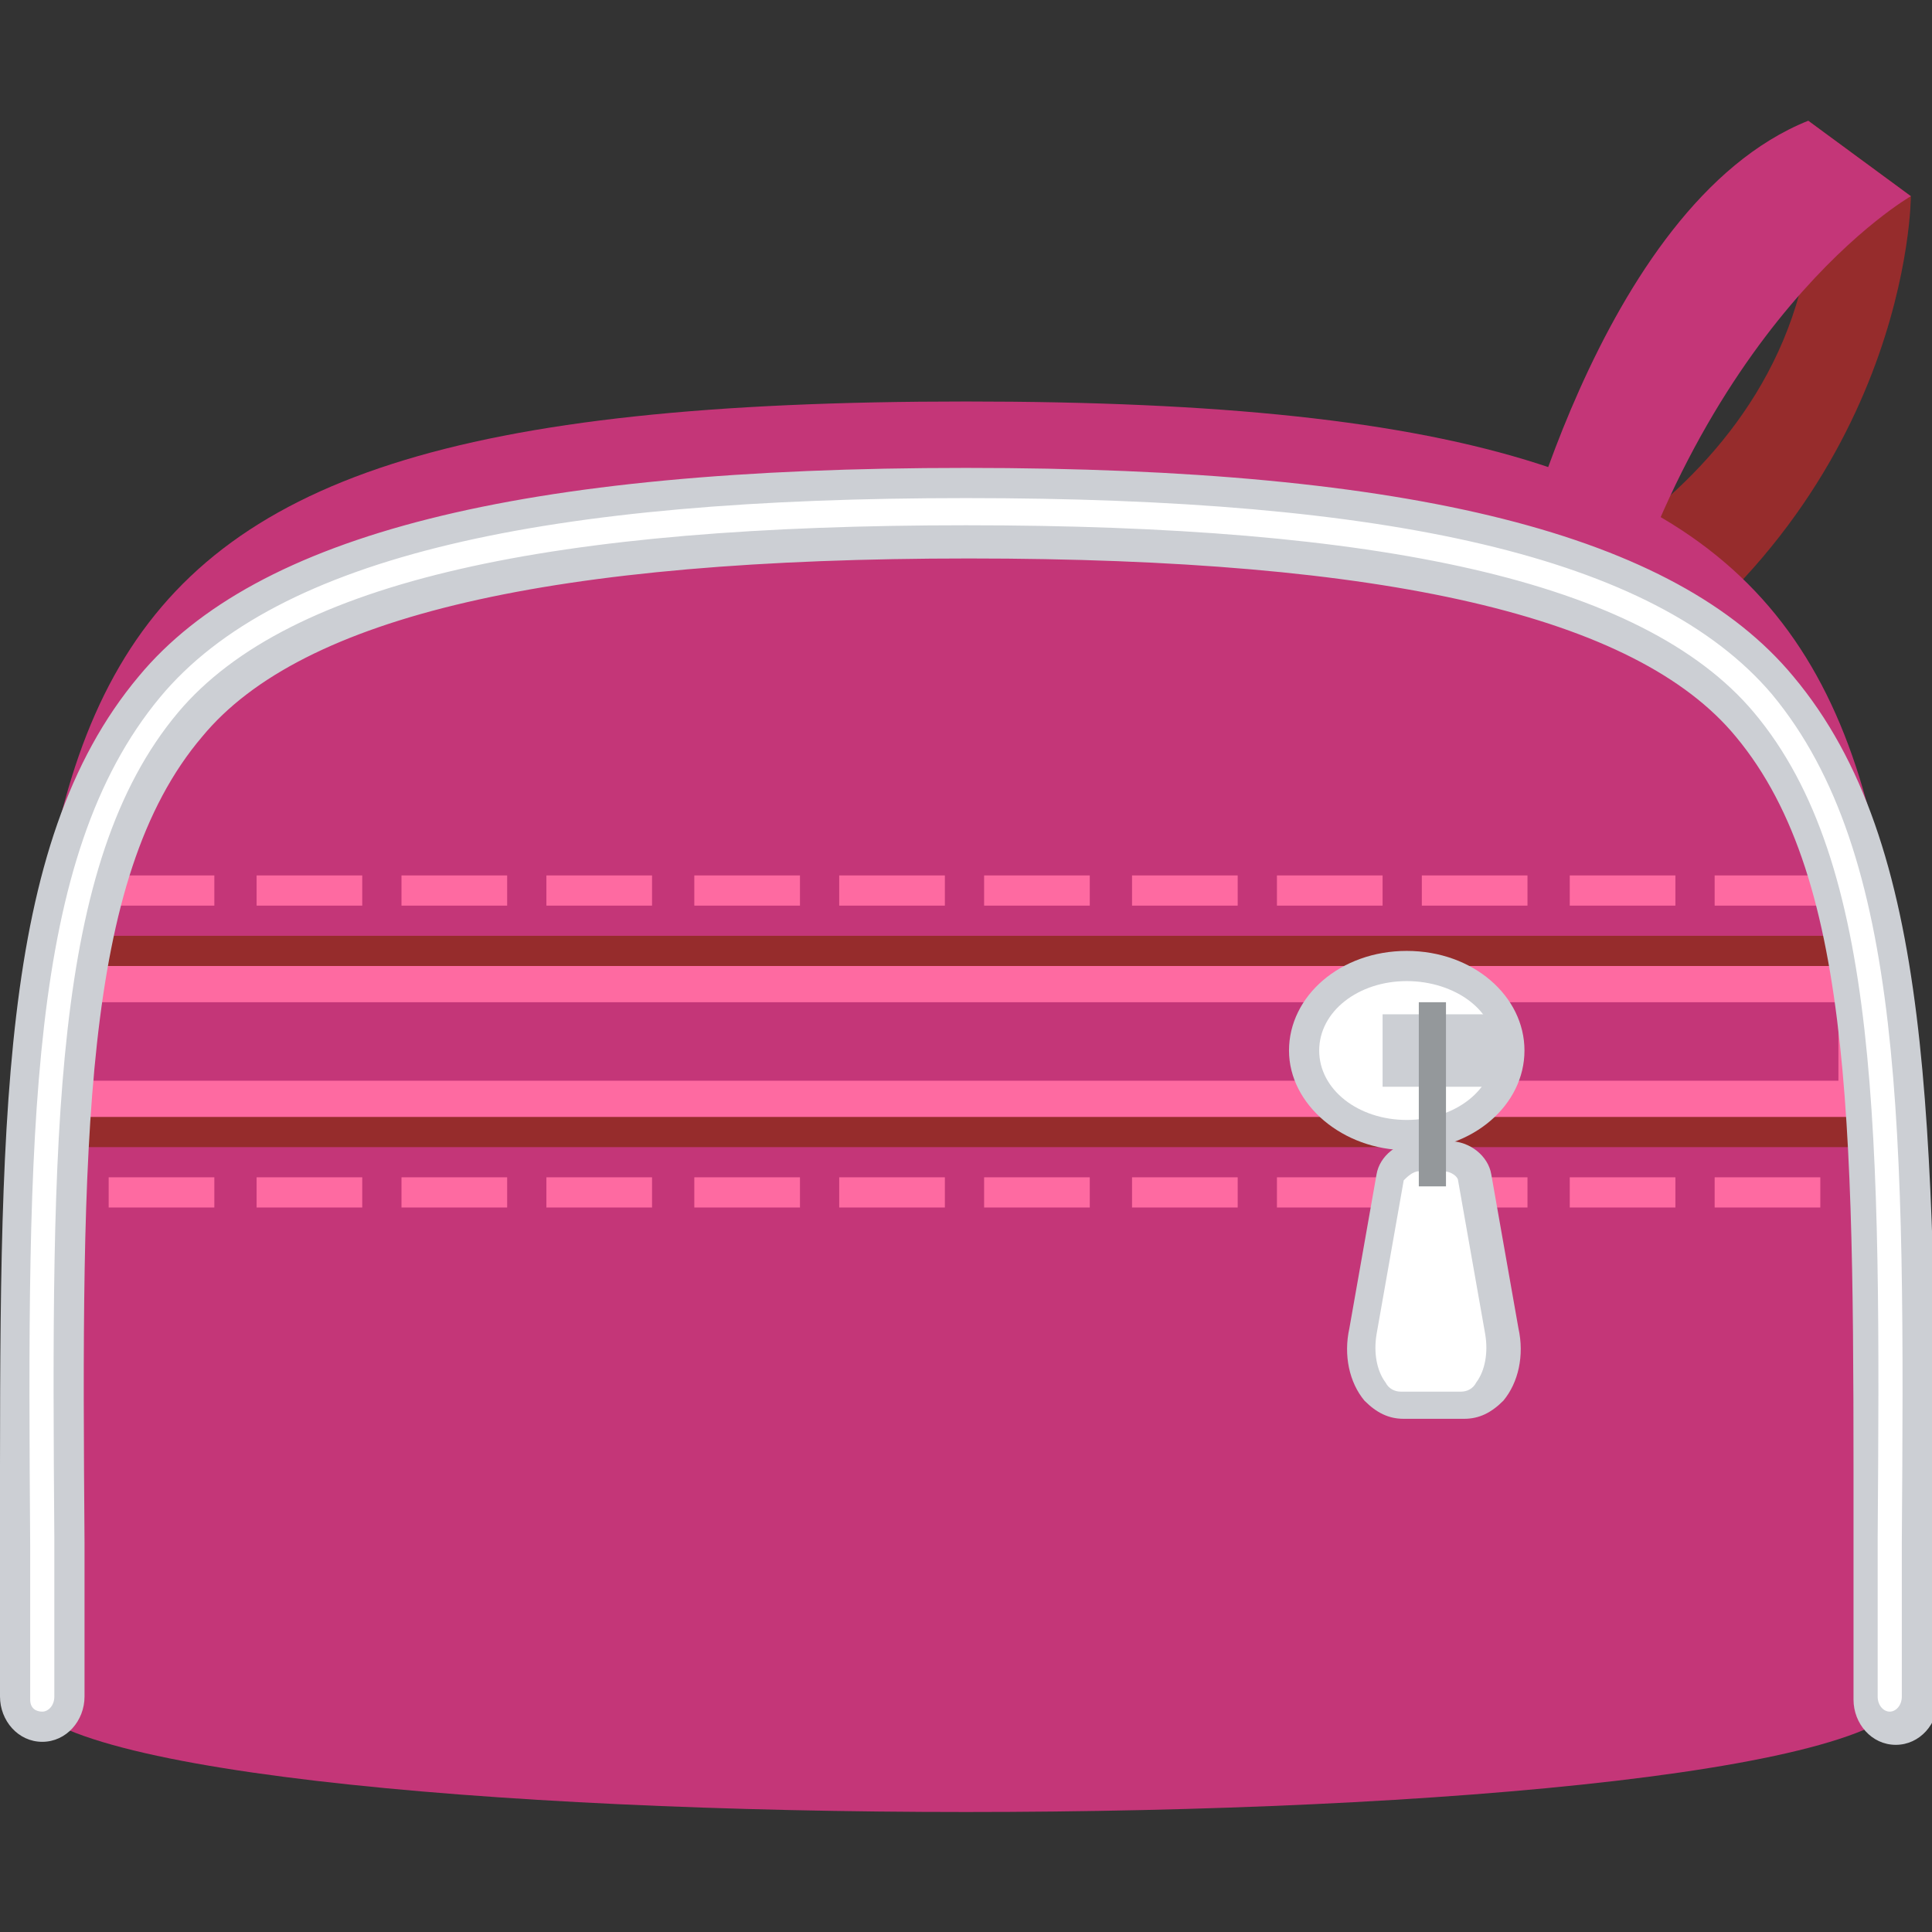 <svg xmlns="http://www.w3.org/2000/svg" viewBox="0 0 64 64">
    <rect x="0" y="0" width="64" height="64" fill="#333333" stroke="none"/>
    <title>clutch bag</title>
    <path fill="#962c2c" d="M50 19.8S61.6 15.4 59.9 4l3.4 2.5s0 10.1-10.3 16.6l-3-3.3"/>
    <g fill="#c43678">
        <path d="M50 19.7S52.9 6.8 59.9 4l3.4 2.5S56.1 10.6 53 23.1l-3-3.4"/>
        <path d="M63.3 55.9c0 5.5-62.6 5.5-62.6 0C.7 23.3-1.5 13.3 32 13.3c33.4 0 31.3 10 31.3 42.6"/>
    </g>
    <path fill="#962c2c" d="M1.9 31h60.2v7H1.9z"/>
    <path fill="#fe6aa1" d="M1.9 32h60.2v5H1.9z"/>
    <path fill="#c43678" d="M60.9 35.8H3.1v-2.6h57.8z"/>
    <g fill="#fe6aa1">
        <path d="M3.6 29h3.5v1H3.6zM8.5 29H12v1H8.5zM13.3 29h3.5v1h-3.5zM18.1 29h3.5v1h-3.5zM23 29h3.5v1H23zM27.8 29h3.5v1h-3.5zM32.6 29h3.5v1h-3.5zM37.5 29H41v1h-3.5zM42.3 29h3.5v1h-3.5zM47.1 29h3.5v1h-3.5zM52 29h3.5v1H52zM56.8 29h3.5v1h-3.5zM3.6 39h3.5v1H3.6zM8.5 39H12v1H8.5zM13.3 39h3.5v1h-3.5zM18.1 39h3.5v1h-3.5zM23 39h3.5v1H23zM27.8 39h3.5v1h-3.5zM32.6 39h3.5v1h-3.5zM37.5 39H41v1h-3.5zM42.3 39h3.5v1h-3.5zM47.1 39h3.5v1h-3.5zM52 39h3.5v1H52zM56.8 39h3.5v1h-3.5z"/>
    </g>
    <path fill="#fff" d="M62.6 57.3c-.5 0-.9-.4-.9-1v-5.2c.1-13.4.1-22.2-4-27.1-3.4-4.1-11.6-6-25.7-6S9.7 19.9 6.3 24.1c-4.1 4.9-4 13.7-4 27.1v5.1c0 .5-.4 1-.9 1s-.9-.4-.9-1v-5.1C.4 37.3.4 28.2 5 22.7 8.8 18.2 17.4 16 32 16s23.2 2.1 27 6.7c4.5 5.5 4.5 14.6 4.5 28.4v5.2c0 .5-.4 1-.9 1"/>
    <path fill="#cccfd4" d="M32 16.5c13.9 0 22.8 1.9 26.7 6.5 4.4 5.3 4.4 14.4 4.3 28.1v5.1c0 .3-.2.5-.4.5s-.4-.2-.4-.5V51c.1-13.5.1-22.4-4.1-27.4-3.7-4.4-12.5-6.2-26.1-6.2-13.6 0-22.4 1.8-26.1 6.2-4.2 5-4.2 13.9-4.1 27.4v5.2c0 .3-.2.5-.4.5s-.4-.1-.4-.4v-5.1C.9 37.4.9 28.4 5.3 23.1c3.9-4.7 12.8-6.6 26.7-6.6m0-1c-14.8 0-23.5 2.2-27.4 6.9C-.1 28 0 37.2 0 51.1v5.1c0 .8.6 1.5 1.4 1.5s1.4-.7 1.4-1.5v-5.1c-.1-13.2-.1-22 3.9-26.7 3.3-4 11.6-5.9 25.4-5.9 13.8 0 22.1 1.9 25.4 5.9 4 4.8 3.9 13.5 3.9 26.7v5.2c0 .8.6 1.5 1.4 1.5s1.4-.7 1.4-1.5v-5.2c-.2-13.9-.1-23.1-4.8-28.7-3.9-4.7-12.6-6.9-27.4-6.9z"/>
    <ellipse cx="46.6" cy="34.8" fill="#fff" rx="3.4" ry="2.8"/>
    <g fill="#cccfd4">
        <path d="M46.6 38.1c-2.1 0-3.9-1.5-3.9-3.3 0-1.8 1.7-3.3 3.9-3.3s3.9 1.5 3.9 3.3c0 1.8-1.7 3.3-3.9 3.3m0-5.6c-1.6 0-2.9 1-2.9 2.3 0 1.3 1.3 2.3 2.9 2.3s2.9-1 2.9-2.3c.1-1.3-1.3-2.3-2.9-2.3"/>
        <path d="M45.8 33.6H50V36h-4.2z"/>
    </g>
    <path fill="#fff" d="M49.8 44.1c.2 1.2-.3 2.4-1.3 2.4h-2c-1 0-1.5-1.2-1.3-2.4L46 39c.1-.4.5-.7.9-.7h1c.5 0 .9.3.9.7l1 5.1"/>
    <path fill="#cccfd4" d="M48.5 47h-2c-.5 0-.9-.2-1.3-.6-.5-.6-.7-1.5-.5-2.4l.9-5.1c.1-.6.7-1.1 1.4-1.1h1c.7 0 1.3.5 1.4 1.1l.9 5.1c.2.9 0 1.8-.5 2.4-.4.4-.8.6-1.3.6M47 38.8c-.2 0-.4.2-.5.3l-.9 5.1c-.1.6 0 1.2.3 1.6.1.2.3.3.5.3h2c.2 0 .4-.1.5-.3.3-.4.4-1 .3-1.6l-.9-5.1c0-.1-.2-.3-.5-.3H47"/>
    <path fill="#94989b" d="M47 33.2h.9v6.1H47z"/>
</svg>